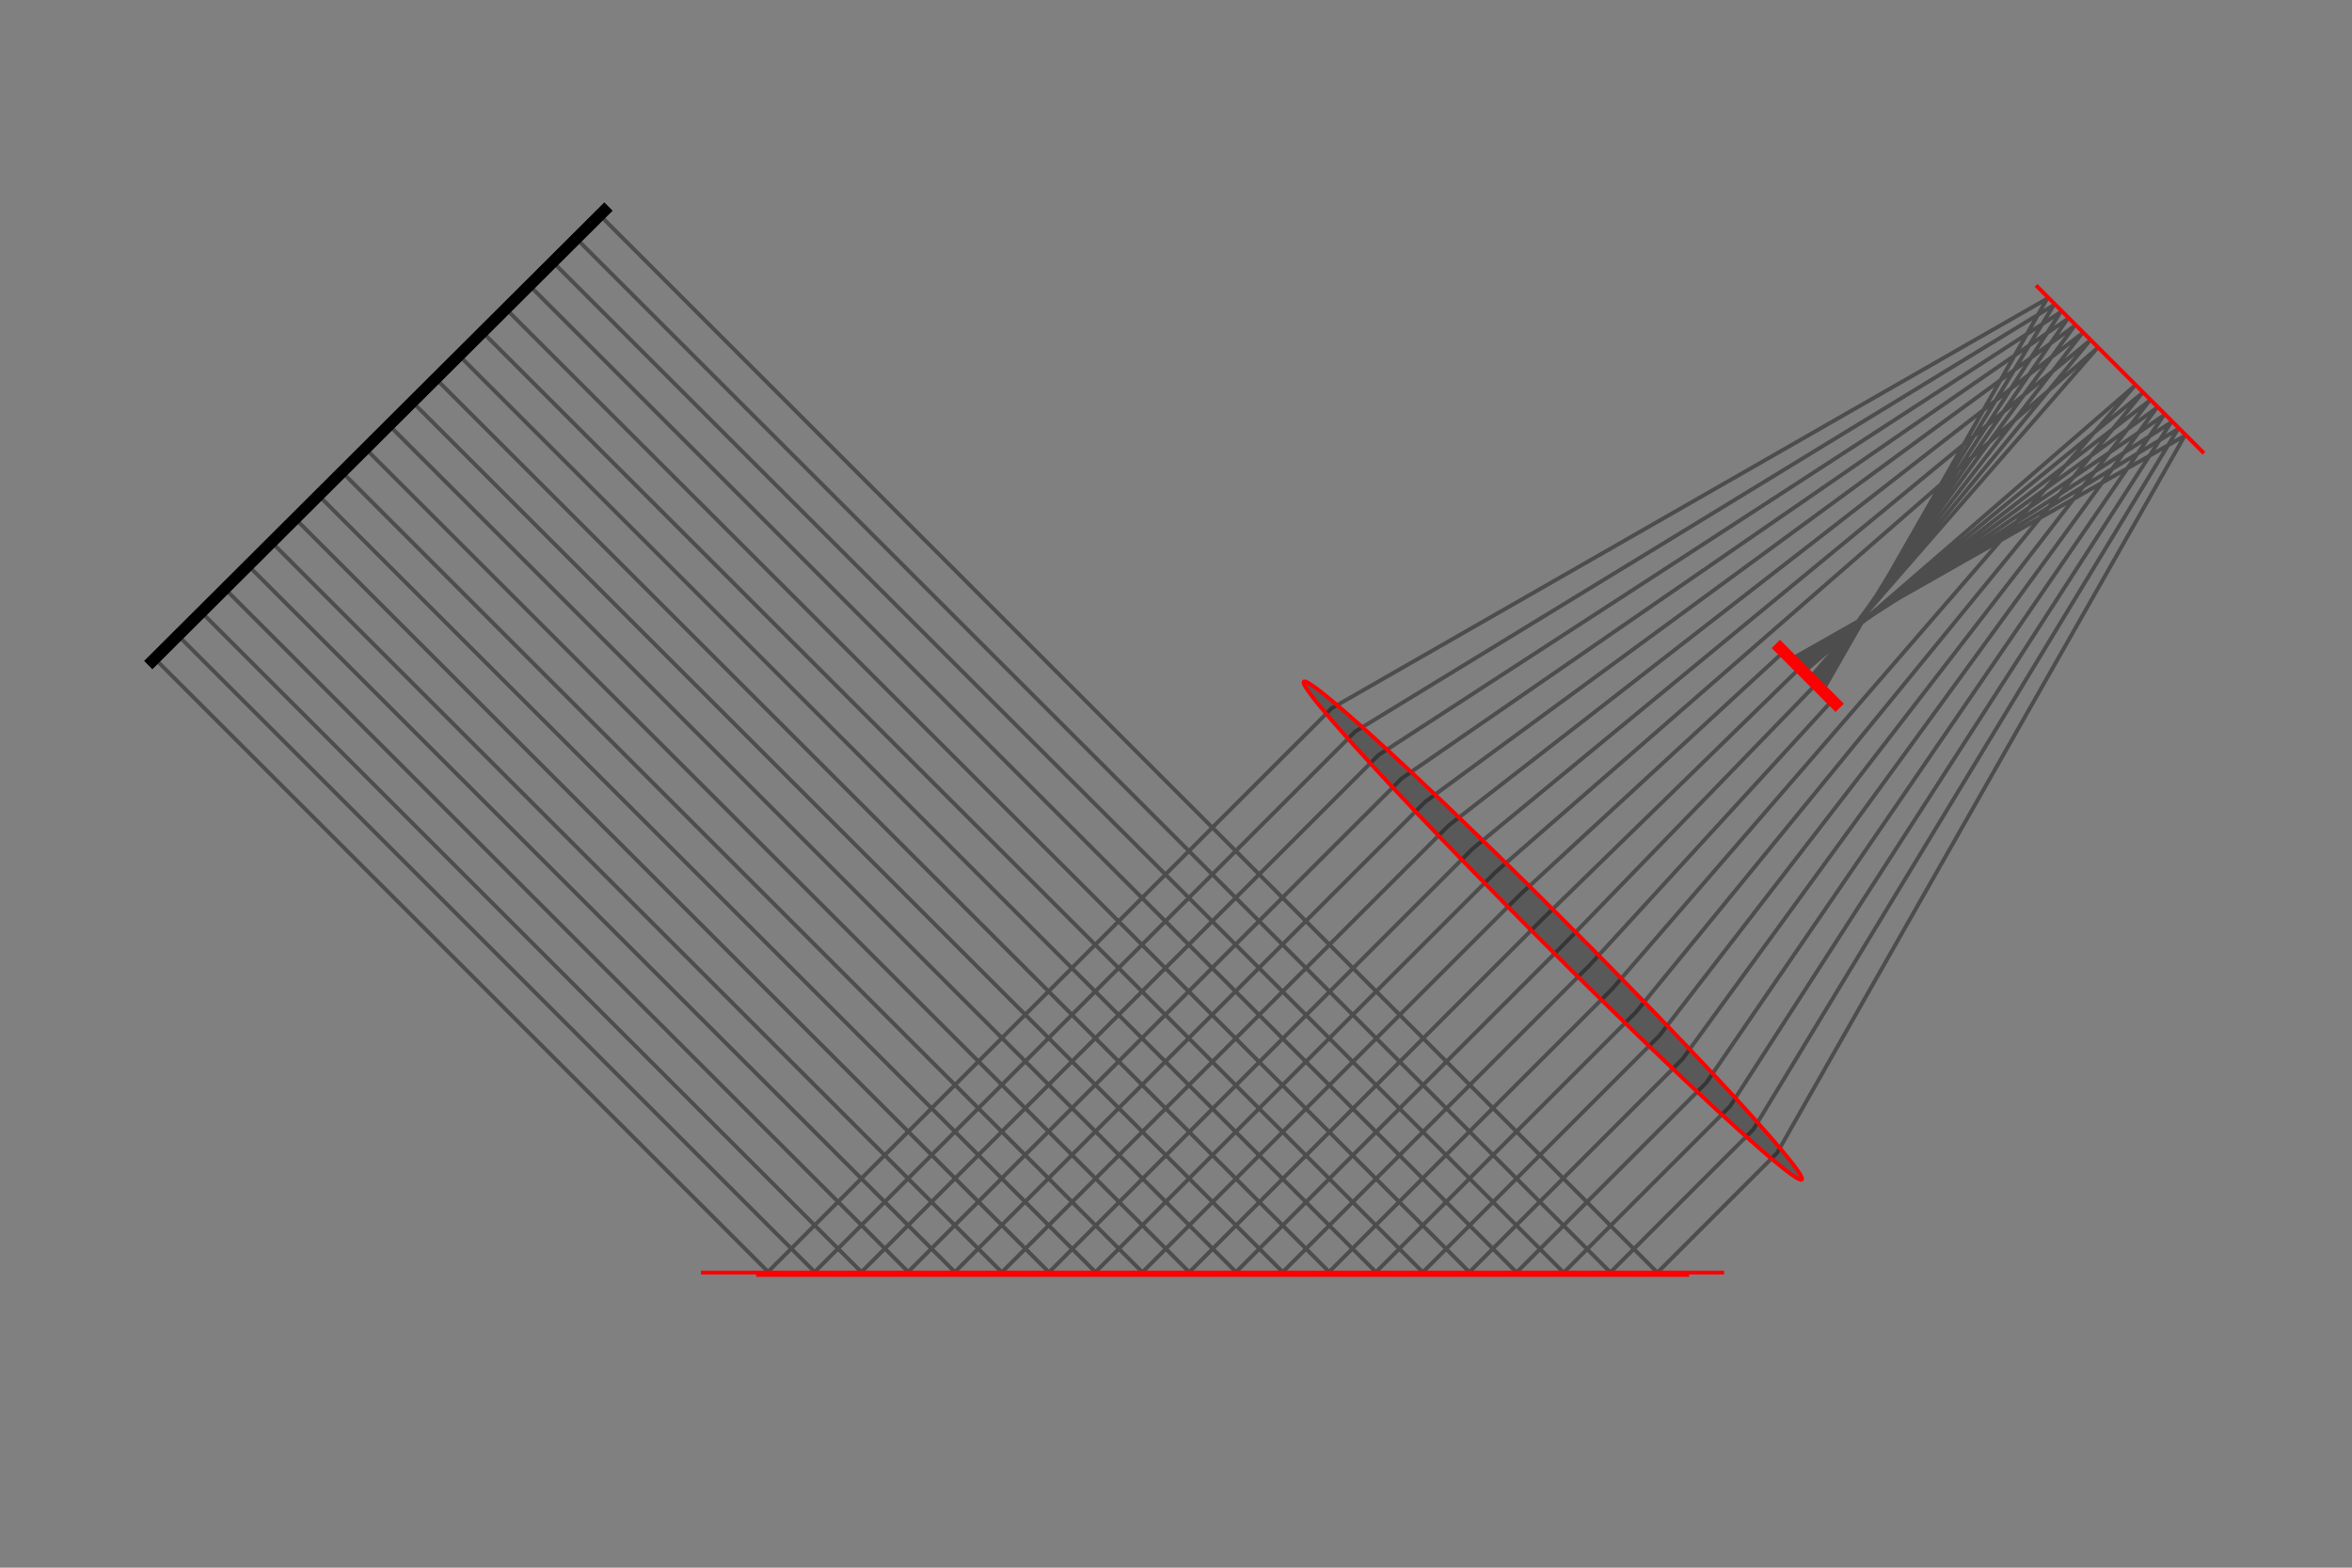 <svg width="600" height="400" version="1.1" xmlns="http://www.w3.org/2000/svg"><rect width="100%" height="100%" fill="#808080" stroke="none"/><rect x="-872.4" y="-648.4" width="600" height="400" fill="#2e3436" stroke-width=".624"/><g transform="translate(-864.6 -758.7)" fill="none"><g stroke-miterlimit="10"><path d="m145 165 270 270 30.5-30.5 104-183-100.8 57.25m-309.7-107.8 264 264 36.46-36.46 108.3-178.7-98.38 59.62m-316.4-102.5 258.1 258.1 42.43-42.43 112.5-174.5-96.04 61.96m-323-97.18 252.1 252.1 48.39-48.39 116.7-170.3-93.73 64.27m-329.5-91.76 246.1 246.1 54.36-54.36 120.9-166.1-91.44 66.56m-335.9-86.27 240.2 240.2 60.32-60.32 125-162-89.18 68.82m-342.3-80.73 234.2 234.2 66.29-66.29 129.1-157.9-86.93 71.07m-348.6-75.14 228.2 228.2 72.25-72.25 133.2-153.8-84.69 73.31m-354.9-69.51 222.3 222.3 78.21-78.21 61.68-67.32m-368.1-70.78 216.3 216.3 84.18-84.18 63.49-65.51m-370-60.67 210.4 210.4 90.14-90.14 65.3-63.7m-371.8-50.55 204.4 204.4 96.11-96.11 67.12-61.88m-373.6-40.44 198.4 198.4 102.1-102.1 153.4-133.6-73.56 84.44m-386.3-41.2 192.5 192.5 108-108 157.4-129.6-71.33 86.67m-392.6-35.57 186.5 186.5 114-114 161.5-125.5-69.08 88.92m-398.9-29.98 180.5 180.5 120-120 165.6-121.4-66.81 91.19m-405.3-24.43 174.6 174.6 125.9-125.9 169.8-117.2-64.53 93.47m-411.7-18.93 168.6 168.6 131.9-131.9 174-113-62.22 95.78m-418.2-13.5 162.6 162.6 137.9-137.9 178.2-108.8-59.89 98.11m-424.8-8.154 156.7 156.7 143.8-143.8 182.5-104.5-57.52 100.5" stroke="#d3d7cf" stroke-linejoin="bevel" stroke-opacity=".4" paint-order="fill stroke markers"/><path d="m147.1 163.2-117.1 116.8" stroke="#d3d7cf" stroke-width="3" paint-order="fill stroke markers"/><path d="m171 435h261" stroke="#f00" paint-order="fill stroke markers"/></g></g><g fill="none" stroke="#f00"><path d="m-353-575.6 42.84 42.84" stroke-width="1px"/><path d="m-419.4-484.1 16.31 16.31" stroke-width="3"/><path d="m-679.5-323.1h238"/></g><ellipse transform="rotate(-45)" cx="-46.18" cy="-627.3" rx="3.839" ry="89.83" fill="#fff" fill-opacity=".297" stroke="#f00" stroke-linejoin="bevel"/><g transform="translate(7.818 -110.3)" fill="none"><g stroke-miterlimit="10"><path d="m145 165 270 270 30.5-30.5 104-183-100.8 57.25m-309.7-107.8 264 264 36.46-36.46 108.3-178.7-98.38 59.62m-316.4-102.5 258.1 258.1 42.43-42.43 112.5-174.5-96.04 61.96m-323-97.18 252.1 252.1 48.39-48.39 116.7-170.3-93.73 64.27m-329.5-91.76 246.1 246.1 54.36-54.36 120.9-166.1-91.44 66.56m-335.9-86.27 240.2 240.2 60.32-60.32 125-162-89.18 68.82m-342.3-80.73 234.2 234.2 66.29-66.29 129.1-157.9-86.93 71.07m-348.6-75.14 228.2 228.2 72.25-72.25 133.2-153.8-84.69 73.31m-354.9-69.51 222.3 222.3 78.21-78.21 61.68-67.32m-368.1-70.78 216.3 216.3 84.18-84.18 63.49-65.51m-370-60.67 210.4 210.4 90.14-90.14 65.3-63.7m-371.8-50.55 204.4 204.4 96.11-96.11 67.12-61.88m-373.6-40.44 198.4 198.4 102.1-102.1 153.4-133.6-73.56 84.44m-386.3-41.2 192.5 192.5 108-108 157.4-129.6-71.33 86.67m-392.6-35.57 186.5 186.5 114-114 161.5-125.5-69.08 88.92m-398.9-29.98 180.5 180.5 120-120 165.6-121.4-66.81 91.19m-405.3-24.43 174.6 174.6 125.9-125.9 169.8-117.2-64.53 93.47m-411.7-18.93 168.6 168.6 131.9-131.9 174-113-62.22 95.78m-418.2-13.5 162.6 162.6 137.9-137.9 178.2-108.8-59.89 98.11m-424.8-8.154 156.7 156.7 143.8-143.8 182.5-104.5-57.52 100.5" stroke="#000" stroke-linejoin="bevel" stroke-opacity=".4" paint-order="fill stroke markers"/><path d="m147.4 163-117.4 117" stroke="#000" stroke-width="3" paint-order="fill stroke markers"/><path d="m171 435h261" stroke="#f00" paint-order="fill stroke markers"/></g></g><g fill="none" stroke="#f00"><path d="m519.4 72.81c42.84 42.84 42.84 42.84 42.84 42.84" stroke-width="1px"/><path d="m453 164.3 16.31 16.31" stroke-width="3"/><path d="m192.9 325.3h238"/></g><ellipse transform="rotate(-45)" cx="112.2" cy="448" rx="3.839" ry="89.83" fill-opacity=".302" stroke="#f00" stroke-linejoin="bevel"/></svg>
